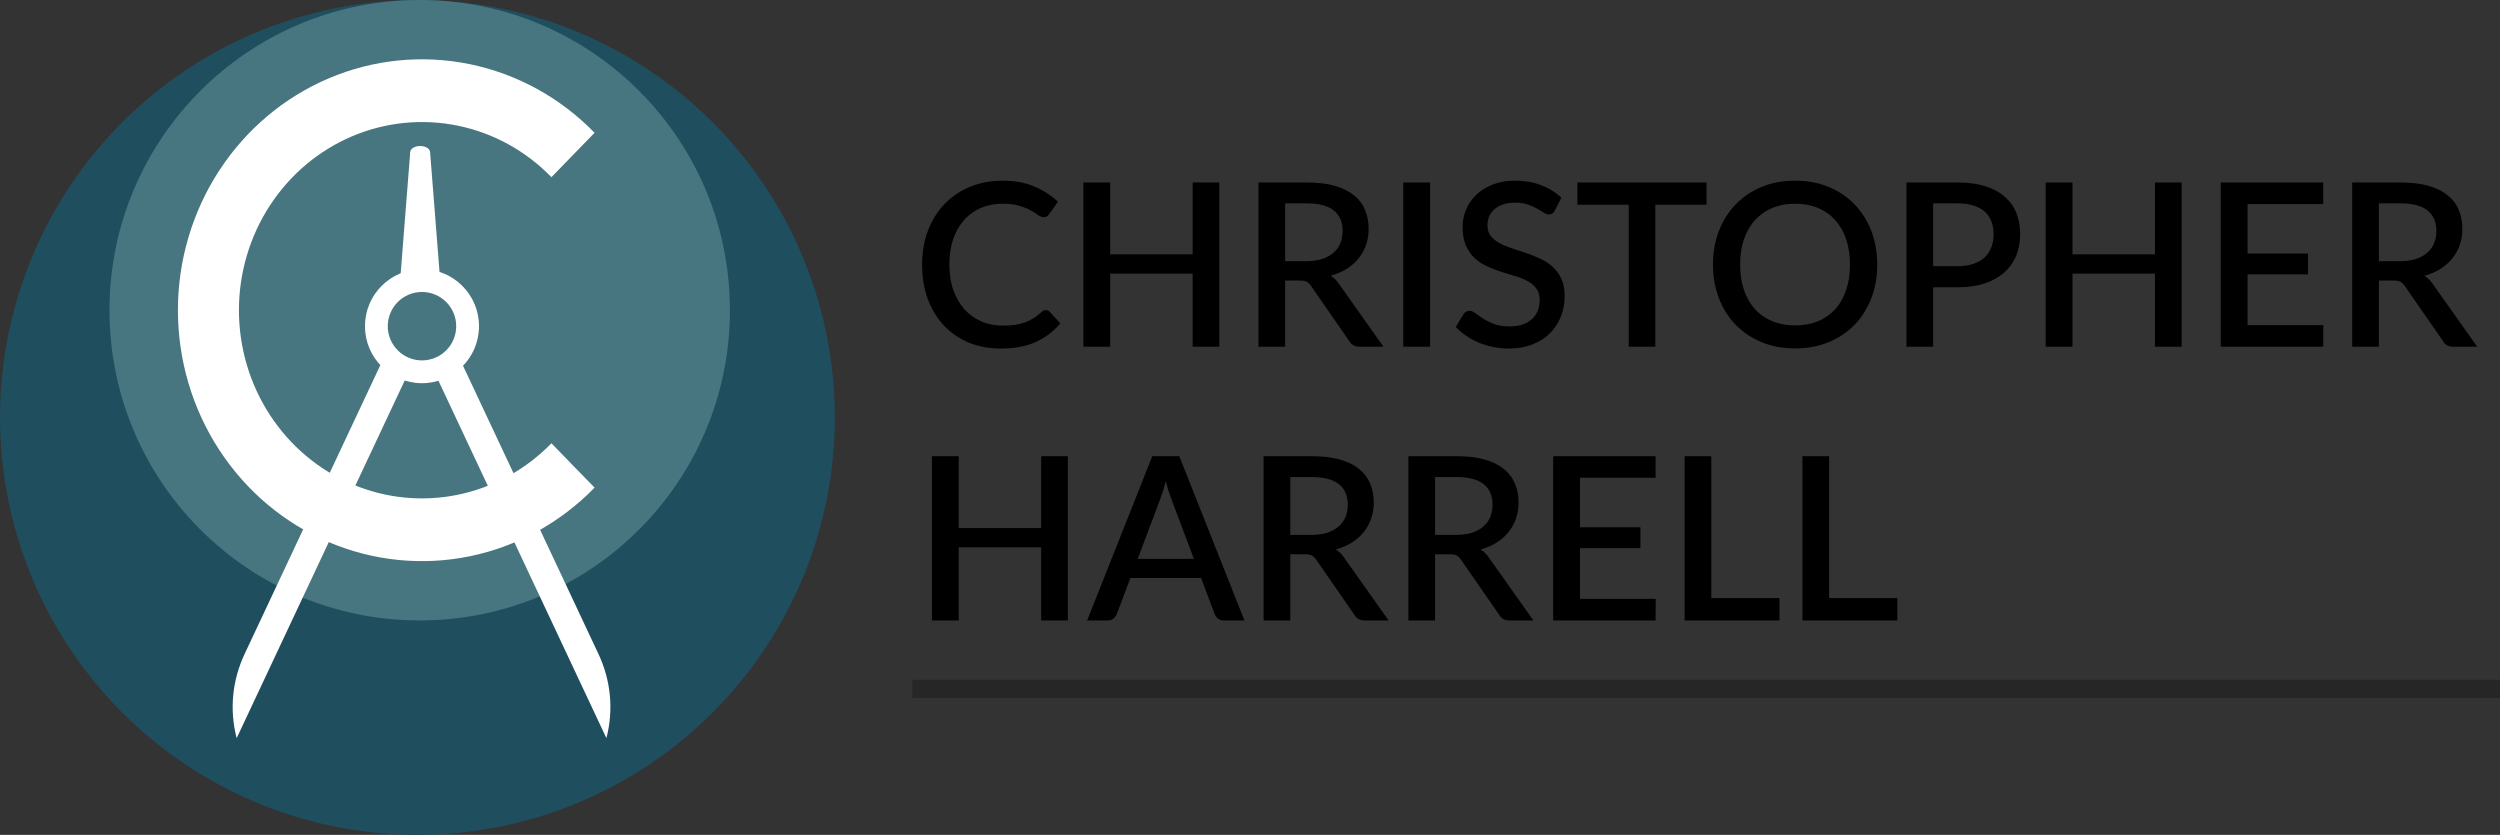 <svg width="548" height="183" viewBox="0 0 548 183" fill="none" xmlns="http://www.w3.org/2000/svg">
<rect x="0" y="0" width="548" height="183" fill="#333333" stroke="none"/>
<circle cx="91.5" cy="91.5" r="91.5" fill="#1F4E5F"/>
<circle cx="92" cy="68" r="68" fill="#477680"/>
<path d="M130.33 106.891C122.848 114.583 113.315 119.821 102.937 121.943C92.559 124.065 81.802 122.976 72.026 118.813C62.251 114.651 53.895 107.601 48.016 98.556C42.138 89.512 39 78.878 39 68C39 57.122 42.138 46.488 48.016 37.444C53.895 28.399 62.251 21.349 72.026 17.187C81.802 13.024 92.559 11.935 102.937 14.057C113.315 16.179 122.848 21.417 130.33 29.109L120.873 38.832C115.261 33.063 108.111 29.134 100.328 27.543C92.544 25.951 84.477 26.768 77.145 29.89C69.813 33.012 63.546 38.299 59.137 45.083C54.728 51.866 52.375 59.842 52.375 68C52.375 76.159 54.728 84.134 59.137 90.917C63.546 97.701 69.813 102.988 77.145 106.11C84.477 109.232 92.544 110.049 100.328 108.457C108.111 106.866 115.261 102.937 120.873 97.168L130.33 106.891Z" fill="white"/>
<path d="M94.988 81.071L100.943 79L131.184 143.356C133.92 149.177 134.529 155.641 132.924 161.801L94.988 81.071Z" fill="white"/>
<path d="M89.813 81.071L83.858 79L53.617 143.356C50.881 149.177 50.272 155.641 51.877 161.801L89.813 81.071Z" fill="white"/>
<path d="M89.919 33.384H94.278L96.458 61.06H87.74L89.919 33.384Z" fill="white"/>
<ellipse cx="92.098" cy="33.384" rx="2.179" ry="1.384" fill="white"/>
<path fill-rule="evenodd" clip-rule="evenodd" d="M92.5 84C99.404 84 105 78.404 105 71.5C105 64.596 99.404 59 92.5 59C85.596 59 80 64.596 80 71.5C80 78.404 85.596 84 92.5 84ZM92.5 79C96.642 79 100 75.642 100 71.5C100 67.358 96.642 64 92.5 64C88.358 64 85 67.358 85 71.5C85 75.642 88.358 79 92.5 79Z" fill="white"/>
<line x1="200" y1="151" x2="548" y2="151" stroke="black" stroke-opacity="0.25" stroke-width="4"/>
<path d="M229.275 67.975C229.592 67.975 229.867 68.1 230.1 68.35L232.425 70.875C230.958 72.642 229.158 74.008 227.025 74.975C224.892 75.925 222.342 76.4 219.375 76.4C216.742 76.4 214.358 75.95 212.225 75.05C210.108 74.133 208.3 72.867 206.8 71.25C205.3 69.617 204.142 67.675 203.325 65.425C202.525 63.175 202.125 60.7 202.125 58C202.125 55.3 202.55 52.825 203.4 50.575C204.267 48.308 205.475 46.367 207.025 44.75C208.592 43.117 210.458 41.85 212.625 40.95C214.808 40.05 217.208 39.6 219.825 39.6C222.425 39.6 224.717 40.025 226.7 40.875C228.7 41.708 230.433 42.825 231.9 44.225L229.975 46.95C229.842 47.133 229.683 47.292 229.5 47.425C229.317 47.558 229.067 47.625 228.75 47.625C228.417 47.625 228.033 47.475 227.6 47.175C227.183 46.858 226.642 46.517 225.975 46.15C225.325 45.767 224.5 45.425 223.5 45.125C222.517 44.808 221.283 44.65 219.8 44.65C218.083 44.65 216.508 44.95 215.075 45.55C213.642 46.15 212.408 47.025 211.375 48.175C210.342 49.325 209.533 50.725 208.95 52.375C208.383 54.025 208.1 55.9 208.1 58C208.1 60.117 208.4 62.008 209 63.675C209.6 65.325 210.425 66.725 211.475 67.875C212.525 69.008 213.758 69.875 215.175 70.475C216.592 71.075 218.117 71.375 219.75 71.375C220.75 71.375 221.642 71.325 222.425 71.225C223.225 71.108 223.958 70.933 224.625 70.7C225.292 70.45 225.917 70.142 226.5 69.775C227.1 69.408 227.692 68.958 228.275 68.425C228.608 68.125 228.942 67.975 229.275 67.975ZM267.278 40V76H261.428V59.975H243.353V76H237.478V40H243.353V55.75H261.428V40H267.278ZM286.307 57.25C287.64 57.25 288.807 57.092 289.807 56.775C290.807 56.442 291.64 55.983 292.307 55.4C292.974 54.817 293.474 54.125 293.807 53.325C294.14 52.508 294.307 51.608 294.307 50.625C294.307 48.658 293.657 47.158 292.357 46.125C291.057 45.092 289.09 44.575 286.457 44.575H281.707V57.25H286.307ZM303.257 76H298.032C296.999 76 296.249 75.6 295.782 74.8L287.382 62.675C287.099 62.258 286.79 61.958 286.457 61.775C286.124 61.592 285.624 61.5 284.957 61.5H281.707V76H275.857V40H286.457C288.824 40 290.857 40.242 292.557 40.725C294.274 41.208 295.682 41.9 296.782 42.8C297.882 43.683 298.69 44.75 299.207 46C299.74 47.25 300.007 48.642 300.007 50.175C300.007 51.425 299.815 52.592 299.432 53.675C299.065 54.758 298.524 55.742 297.807 56.625C297.107 57.508 296.24 58.275 295.207 58.925C294.174 59.575 292.999 60.083 291.682 60.45C292.399 60.883 293.015 61.492 293.532 62.275L303.257 76ZM313.47 76H307.595V40H313.47V76ZM340.825 46.15C340.641 46.45 340.45 46.675 340.25 46.825C340.05 46.958 339.8 47.025 339.5 47.025C339.183 47.025 338.825 46.892 338.425 46.625C338.041 46.358 337.558 46.067 336.975 45.75C336.408 45.417 335.733 45.117 334.95 44.85C334.166 44.567 333.233 44.425 332.15 44.425C331.15 44.425 330.266 44.55 329.5 44.8C328.75 45.05 328.116 45.4 327.6 45.85C327.083 46.3 326.691 46.833 326.425 47.45C326.175 48.05 326.05 48.708 326.05 49.425C326.05 50.342 326.291 51.108 326.775 51.725C327.258 52.325 327.891 52.842 328.675 53.275C329.475 53.708 330.383 54.092 331.4 54.425C332.416 54.742 333.45 55.083 334.5 55.45C335.566 55.817 336.608 56.233 337.625 56.7C338.641 57.167 339.541 57.758 340.325 58.475C341.125 59.192 341.766 60.067 342.25 61.1C342.733 62.133 342.975 63.392 342.975 64.875C342.975 66.475 342.7 67.975 342.15 69.375C341.6 70.775 340.8 72 339.75 73.05C338.716 74.083 337.433 74.9 335.9 75.5C334.383 76.1 332.65 76.4 330.7 76.4C329.55 76.4 328.425 76.283 327.325 76.05C326.241 75.833 325.2 75.525 324.2 75.125C323.216 74.708 322.291 74.208 321.425 73.625C320.558 73.042 319.783 72.392 319.1 71.675L320.8 68.875C320.95 68.642 321.141 68.458 321.375 68.325C321.608 68.192 321.866 68.125 322.15 68.125C322.533 68.125 322.958 68.308 323.425 68.675C323.891 69.025 324.45 69.417 325.1 69.85C325.766 70.267 326.566 70.658 327.5 71.025C328.433 71.375 329.55 71.55 330.85 71.55C332.966 71.55 334.6 71.033 335.75 70C336.916 68.967 337.5 67.542 337.5 65.725C337.5 64.708 337.258 63.883 336.775 63.25C336.291 62.6 335.65 62.058 334.85 61.625C334.066 61.192 333.166 60.825 332.15 60.525C331.133 60.225 330.1 59.908 329.05 59.575C328 59.225 326.966 58.825 325.95 58.375C324.933 57.908 324.025 57.308 323.225 56.575C322.441 55.825 321.808 54.908 321.325 53.825C320.841 52.725 320.6 51.358 320.6 49.725C320.6 48.425 320.85 47.167 321.35 45.95C321.866 44.733 322.608 43.658 323.575 42.725C324.558 41.775 325.766 41.017 327.2 40.45C328.633 39.883 330.266 39.6 332.1 39.6C334.166 39.6 336.058 39.925 337.775 40.575C339.508 41.225 341 42.15 342.25 43.35L340.825 46.15ZM374.07 44.875H362.845V76H357.02V44.875H345.77V40H374.07V44.875ZM411.489 58C411.489 60.667 411.055 63.125 410.189 65.375C409.322 67.625 408.097 69.567 406.514 71.2C404.947 72.817 403.055 74.083 400.839 75C398.639 75.917 396.189 76.375 393.489 76.375C390.805 76.375 388.355 75.917 386.139 75C383.939 74.083 382.047 72.817 380.464 71.2C378.88 69.567 377.655 67.625 376.789 65.375C375.922 63.125 375.489 60.667 375.489 58C375.489 55.333 375.922 52.875 376.789 50.625C377.655 48.375 378.88 46.433 380.464 44.8C382.047 43.167 383.939 41.892 386.139 40.975C388.355 40.058 390.805 39.6 393.489 39.6C396.189 39.6 398.639 40.058 400.839 40.975C403.055 41.892 404.947 43.167 406.514 44.8C408.097 46.433 409.322 48.375 410.189 50.625C411.055 52.875 411.489 55.333 411.489 58ZM405.514 58C405.514 55.933 405.23 54.075 404.664 52.425C404.114 50.775 403.314 49.375 402.264 48.225C401.23 47.075 399.972 46.192 398.489 45.575C397.005 44.958 395.339 44.65 393.489 44.65C391.655 44.65 389.997 44.958 388.514 45.575C387.03 46.192 385.764 47.075 384.714 48.225C383.664 49.375 382.855 50.775 382.289 52.425C381.722 54.075 381.439 55.933 381.439 58C381.439 60.083 381.722 61.95 382.289 63.6C382.855 65.25 383.664 66.65 384.714 67.8C385.764 68.933 387.03 69.808 388.514 70.425C389.997 71.025 391.655 71.325 393.489 71.325C395.339 71.325 397.005 71.025 398.489 70.425C399.972 69.808 401.23 68.933 402.264 67.8C403.314 66.65 404.114 65.25 404.664 63.6C405.23 61.95 405.514 60.083 405.514 58ZM429.098 58.35C430.398 58.35 431.54 58.183 432.523 57.85C433.523 57.517 434.348 57.05 434.998 56.45C435.665 55.833 436.165 55.092 436.498 54.225C436.831 53.358 436.998 52.392 436.998 51.325C436.998 50.275 436.831 49.333 436.498 48.5C436.181 47.667 435.698 46.958 435.048 46.375C434.398 45.792 433.573 45.35 432.573 45.05C431.59 44.733 430.431 44.575 429.098 44.575H423.748V58.35H429.098ZM429.098 40C431.448 40 433.481 40.275 435.198 40.825C436.931 41.375 438.356 42.15 439.473 43.15C440.606 44.133 441.448 45.325 441.998 46.725C442.548 48.108 442.823 49.642 442.823 51.325C442.823 53.042 442.531 54.617 441.948 56.05C441.365 57.467 440.498 58.692 439.348 59.725C438.198 60.742 436.765 61.542 435.048 62.125C433.348 62.692 431.365 62.975 429.098 62.975H423.748V76H417.898V40H429.098ZM478.216 40V76H472.366V59.975H454.291V76H448.416V40H454.291V55.75H472.366V40H478.216ZM509.27 71.275L509.245 76H486.795V40H509.245V44.725H492.67V55.575H505.92V60.15H492.67V71.275H509.27ZM526.053 57.25C527.386 57.25 528.553 57.092 529.553 56.775C530.553 56.442 531.386 55.983 532.053 55.4C532.72 54.817 533.22 54.125 533.553 53.325C533.886 52.508 534.053 51.608 534.053 50.625C534.053 48.658 533.403 47.158 532.103 46.125C530.803 45.092 528.836 44.575 526.203 44.575H521.453V57.25H526.053ZM543.003 76H537.778C536.745 76 535.995 75.6 535.528 74.8L527.128 62.675C526.845 62.258 526.536 61.958 526.203 61.775C525.87 61.592 525.37 61.5 524.703 61.5H521.453V76H515.603V40H526.203C528.57 40 530.603 40.242 532.303 40.725C534.02 41.208 535.428 41.9 536.528 42.8C537.628 43.683 538.436 44.75 538.953 46C539.486 47.25 539.753 48.642 539.753 50.175C539.753 51.425 539.561 52.592 539.178 53.675C538.811 54.758 538.27 55.742 537.553 56.625C536.853 57.508 535.986 58.275 534.953 58.925C533.92 59.575 532.745 60.083 531.428 60.45C532.145 60.883 532.761 61.492 533.278 62.275L543.003 76ZM234.075 100V136H228.225V119.975H210.15V136H204.275V100H210.15V115.75H228.225V100H234.075ZM261.704 122.5L256.754 109.35C256.354 108.333 255.946 107.042 255.529 105.475C255.346 106.258 255.146 106.983 254.929 107.65C254.712 108.3 254.512 108.875 254.329 109.375L249.379 122.5H261.704ZM272.779 136H268.254C267.737 136 267.321 135.875 267.004 135.625C266.687 135.358 266.446 135.033 266.279 134.65L263.279 126.7H247.779L244.779 134.65C244.646 134.983 244.412 135.292 244.079 135.575C243.746 135.858 243.329 136 242.829 136H238.304L252.579 100H258.504L272.779 136ZM287.43 117.25C288.763 117.25 289.93 117.092 290.93 116.775C291.93 116.442 292.763 115.983 293.43 115.4C294.097 114.817 294.597 114.125 294.93 113.325C295.263 112.508 295.43 111.608 295.43 110.625C295.43 108.658 294.78 107.158 293.48 106.125C292.18 105.092 290.213 104.575 287.58 104.575H282.83V117.25H287.43ZM304.38 136H299.155C298.122 136 297.372 135.6 296.905 134.8L288.505 122.675C288.222 122.258 287.913 121.958 287.58 121.775C287.247 121.592 286.747 121.5 286.08 121.5H282.83V136H276.98V100H287.58C289.947 100 291.98 100.242 293.68 100.725C295.397 101.208 296.805 101.9 297.905 102.8C299.005 103.683 299.813 104.75 300.33 106C300.863 107.25 301.13 108.642 301.13 110.175C301.13 111.425 300.938 112.592 300.555 113.675C300.188 114.758 299.647 115.742 298.93 116.625C298.23 117.508 297.363 118.275 296.33 118.925C295.297 119.575 294.122 120.083 292.805 120.45C293.522 120.883 294.138 121.492 294.655 122.275L304.38 136ZM319.168 117.25C320.502 117.25 321.668 117.092 322.668 116.775C323.668 116.442 324.502 115.983 325.168 115.4C325.835 114.817 326.335 114.125 326.668 113.325C327.002 112.508 327.168 111.608 327.168 110.625C327.168 108.658 326.518 107.158 325.218 106.125C323.918 105.092 321.952 104.575 319.318 104.575H314.568V117.25H319.168ZM336.118 136H330.893C329.86 136 329.11 135.6 328.643 134.8L320.243 122.675C319.96 122.258 319.652 121.958 319.318 121.775C318.985 121.592 318.485 121.5 317.818 121.5H314.568V136H308.718V100H319.318C321.685 100 323.718 100.242 325.418 100.725C327.135 101.208 328.543 101.9 329.643 102.8C330.743 103.683 331.552 104.75 332.068 106C332.602 107.25 332.868 108.642 332.868 110.175C332.868 111.425 332.677 112.592 332.293 113.675C331.927 114.758 331.385 115.742 330.668 116.625C329.968 117.508 329.102 118.275 328.068 118.925C327.035 119.575 325.86 120.083 324.543 120.45C325.26 120.883 325.877 121.492 326.393 122.275L336.118 136ZM362.932 131.275L362.907 136H340.457V100H362.907V104.725H346.332V115.575H359.582V120.15H346.332V131.275H362.932ZM390.065 131.1V136H369.265V100H375.115V131.1H390.065ZM415.895 131.1V136H395.095V100H400.945V131.1H415.895Z" fill="black"/>
</svg>

